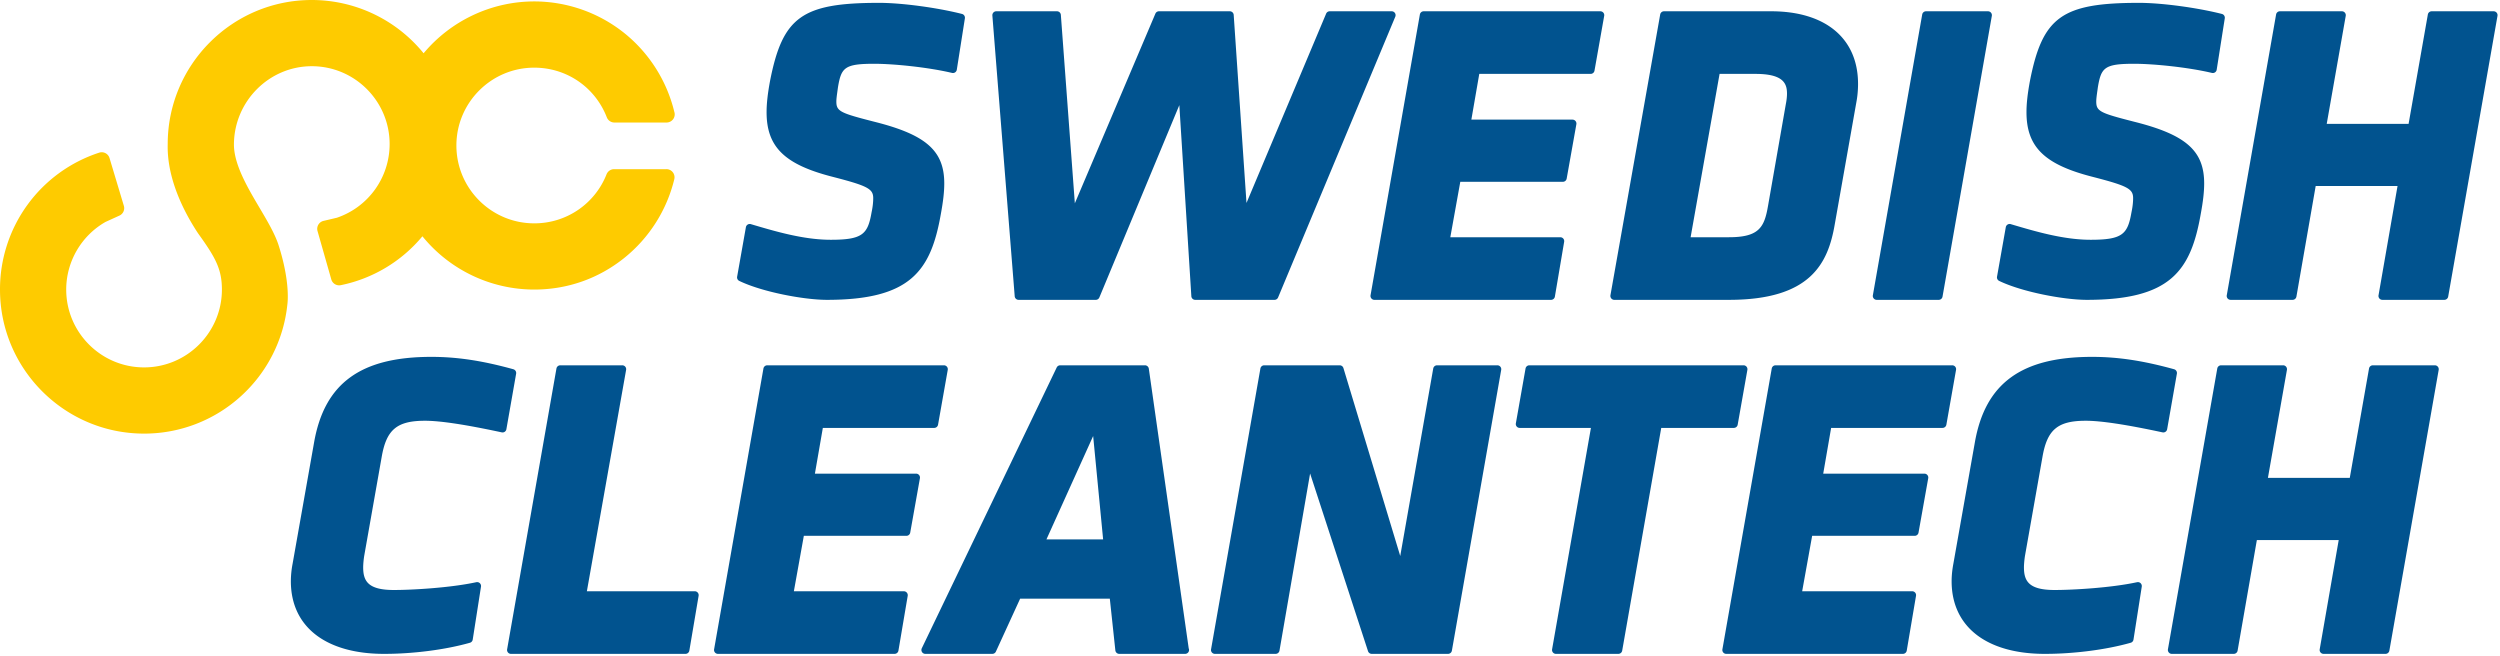 <svg viewBox="0 0 343 90" version="1.1" xmlns="http://www.w3.org/2000/svg"><g stroke="none" stroke-width="1" fill="none" fill-rule="evenodd"><g><path d="M70.428 50.66c-4.236-1.175-7.705-1.698-11.247-1.698-9.694 0-14.656 3.615-16.085 11.72l-2.95 16.653a13.01 13.01 0 0 0-.24 2.413c0 6.238 4.784 9.963 12.797 9.963 4 0 8.4-.57 11.77-1.524a.537.537 0 0 0 .384-.433l1.136-7.27a.537.537 0 0 0-.642-.607c-3.59.78-8.847 1.07-11.317 1.07-3.502 0-4.206-1.189-4.206-3.108 0-.386.057-1.112.163-1.7l2.372-13.422c.648-3.777 2.094-4.99 5.95-4.99 2.085 0 5.528.52 10.523 1.592a.533.533 0 0 0 .64-.432l1.337-7.619a.535.535 0 0 0-.385-.608m31.001-12.118c3.183 1.531 8.895 2.597 12.031 2.597 11.463 0 14.255-3.966 15.623-11.773.325-1.757.47-3.054.47-4.205 0-4.472-2.497-6.681-9.596-8.458-4.62-1.184-5.21-1.414-5.21-2.762 0-.378.074-.9.157-1.503l.068-.49c.453-2.673.898-3.198 4.966-3.198 2.652 0 7.372.47 10.682 1.255a.537.537 0 0 0 .653-.437l1.11-7.054a.536.536 0 0 0-.398-.602c-3.411-.868-8.292-1.521-11.353-1.521-10.596 0-13.257 1.905-14.986 10.733-.321 1.74-.471 3.093-.471 4.261 0 4.802 2.492 7.216 9.191 8.906 4.677 1.213 5.44 1.619 5.44 2.894 0 .406-.037 1.067-.223 1.934-.52 3.018-1.234 3.777-5.602 3.777-3.737 0-7.576-1.14-10.964-2.145a.538.538 0 0 0-.68.42l-1.203 6.795a.536.536 0 0 0 .295.576m73.925 2.268l16.08-38.52a.537.537 0 0 0-.495-.743h-8.502a.537.537 0 0 0-.493.33l-10.925 25.97-1.755-25.8a.536.536 0 0 0-.534-.5h-9.717c-.215 0-.41.13-.494.327l-11.05 26.018-1.919-25.848a.537.537 0 0 0-.534-.497h-8.328a.54.54 0 0 0-.535.579l3.065 38.52a.537.537 0 0 0 .534.494h10.585c.217 0 .412-.13.495-.33l10.972-26.386 1.648 26.213a.536.536 0 0 0 .535.503h10.873c.216 0 .41-.13.494-.33m12.803.138c.1.121.25.192.41.192h24.235c.262 0 .484-.19.527-.447l1.273-7.518a.534.534 0 0 0-.53-.626h-15.09l1.37-7.605h14.069c.26 0 .482-.185.527-.441l1.33-7.46a.538.538 0 0 0-.527-.63h-13.88l1.086-6.275h15.28c.26 0 .483-.186.528-.442l1.331-7.52a.535.535 0 0 0-.528-.628h-24.234a.535.535 0 0 0-.528.443l-6.767 38.52a.53.53 0 0 0 .118.437m56.855-26.638l-2.43 13.885c-.502 2.96-1.196 4.354-5.37 4.354h-5.26l3.974-22.41h4.929c3.799 0 4.322 1.298 4.322 2.703 0 .424-.054.915-.165 1.468m-23.533 26.83h15.733c11.208 0 13.604-4.996 14.523-10.392l3.01-17.009c.118-.712.18-1.482.18-2.228 0-6.24-4.46-9.963-11.93-9.963h-14.691a.535.535 0 0 0-.527.442l-6.825 38.52a.54.54 0 0 0 .527.63m36.006 0h8.502a.535.535 0 0 0 .528-.444l6.765-38.52a.537.537 0 0 0-.527-.628h-8.5a.535.535 0 0 0-.528.443l-6.768 38.52a.529.529 0 0 0 .118.437.533.533 0 0 0 .41.192m16.802-2.598c3.184 1.531 8.895 2.597 12.03 2.597 11.463 0 14.256-3.966 15.623-11.773.326-1.757.472-3.054.472-4.205 0-4.472-2.498-6.681-9.597-8.458-4.621-1.184-5.21-1.414-5.21-2.762 0-.378.072-.9.157-1.503l.068-.49c.453-2.673.896-3.198 4.966-3.198 2.651 0 7.371.47 10.68 1.255a.537.537 0 0 0 .654-.437l1.11-7.054a.536.536 0 0 0-.397-.602C301.43 1.044 296.55.391 293.49.391c-10.596 0-13.258 1.905-14.986 10.733-.322 1.74-.471 3.093-.471 4.261 0 4.802 2.492 7.216 9.191 8.906 4.676 1.213 5.44 1.619 5.44 2.894 0 .406-.038 1.067-.224 1.934-.52 3.018-1.233 3.777-5.601 3.777-3.738 0-7.577-1.14-10.965-2.145a.535.535 0 0 0-.679.42l-1.204 6.795a.54.54 0 0 0 .296.576M342.539 1.74a.539.539 0 0 0-.411-.192h-8.5a.536.536 0 0 0-.528.442l-2.641 15.001h-11.232l2.608-14.814a.53.53 0 0 0-.118-.438.533.533 0 0 0-.41-.191h-8.501a.535.535 0 0 0-.527.443l-6.767 38.52a.54.54 0 0 0 .116.437.54.54 0 0 0 .412.191h8.5a.534.534 0 0 0 .528-.443l2.643-15.173h11.23l-2.607 14.99a.543.543 0 0 0 .115.435.54.54 0 0 0 .41.191h8.503a.535.535 0 0 0 .528-.442l6.765-38.52a.532.532 0 0 0-.116-.438M95.323 81.12H80.519l5.383-30.371a.535.535 0 0 0-.528-.63h-8.502a.536.536 0 0 0-.528.443l-6.767 38.521a.535.535 0 0 0 .529.628H94.05a.536.536 0 0 0 .528-.446l1.272-7.519a.535.535 0 0 0-.528-.626m30.365-16.136h-13.882l1.088-6.274h15.28c.26 0 .483-.187.528-.444l1.33-7.518a.533.533 0 0 0-.527-.629H105.27a.535.535 0 0 0-.528.444l-6.768 38.52a.534.534 0 0 0 .528.627h24.235a.536.536 0 0 0 .528-.445l1.273-7.518a.539.539 0 0 0-.528-.626h-15.092l1.368-7.605h14.07c.26 0 .482-.187.527-.442l1.33-7.46a.53.53 0 0 0-.116-.438.531.531 0 0 0-.41-.192m25.662 9.022h-7.777l6.409-14.182 1.368 14.182zm6.268-23.427a.537.537 0 0 0-.532-.46h-11.624a.537.537 0 0 0-.483.304l-18.508 38.52a.539.539 0 0 0 .03.518c.098.155.27.25.452.25h9.196c.21 0 .401-.122.488-.313l3.328-7.264h12.302l.76 7.099c.03.272.259.477.533.477h9.042a.535.535 0 0 0 .49-.756l-5.474-38.375zm47.82-.459h-8.271a.535.535 0 0 0-.528.443l-4.526 25.72-7.794-25.784a.536.536 0 0 0-.512-.38h-10.353a.535.535 0 0 0-.527.444l-6.769 38.52a.534.534 0 0 0 .529.627h8.329a.537.537 0 0 0 .53-.444l4.2-24.303 7.947 24.378a.54.54 0 0 0 .51.37h10.469c.26 0 .483-.187.528-.443l6.766-38.521a.529.529 0 0 0-.118-.436.533.533 0 0 0-.41-.192m32.973 8.148l1.331-7.52a.535.535 0 0 0-.527-.628h-29.383a.535.535 0 0 0-.527.443l-1.328 7.518a.533.533 0 0 0 .527.629h9.772l-5.327 30.374a.535.535 0 0 0 .528.628h8.56c.26 0 .483-.186.528-.442l5.358-30.56h9.962c.26 0 .482-.186.527-.442m29.843-7.957a.539.539 0 0 0-.412-.191H243.61a.536.536 0 0 0-.527.443l-6.769 38.521a.532.532 0 0 0 .529.627h24.232a.535.535 0 0 0 .53-.446l1.272-7.518a.532.532 0 0 0-.527-.625h-15.093l1.37-7.605h14.07a.535.535 0 0 0 .525-.442l1.331-7.46a.535.535 0 0 0-.527-.63h-13.88l1.086-6.275h15.283a.535.535 0 0 0 .527-.442l1.327-7.52a.523.523 0 0 0-.115-.436m30.031.349c-4.236-1.175-7.705-1.698-11.246-1.698-9.696 0-14.657 3.615-16.086 11.72l-2.95 16.653c-.16.86-.24 1.648-.24 2.413 0 6.238 4.785 9.963 12.797 9.963 4 0 8.401-.57 11.769-1.524a.533.533 0 0 0 .385-.433l1.136-7.27a.537.537 0 0 0-.641-.607c-3.592.78-8.848 1.07-11.318 1.07-3.503 0-4.206-1.189-4.206-3.108 0-.386.058-1.112.163-1.7l2.373-13.422c.647-3.777 2.093-4.99 5.95-4.99 2.086 0 5.528.52 10.523 1.592a.533.533 0 0 0 .639-.432l1.336-7.619a.534.534 0 0 0-.384-.608m35.775-.54h-8.503a.535.535 0 0 0-.527.442l-2.64 15h-11.231l2.608-14.814a.535.535 0 0 0-.528-.629h-8.503a.535.535 0 0 0-.527.444l-6.769 38.52a.535.535 0 0 0 .12.436.526.526 0 0 0 .407.191h8.504c.26 0 .483-.187.528-.443l2.642-15.173h11.23l-2.608 14.989a.537.537 0 0 0 .527.627h8.504a.535.535 0 0 0 .527-.442l6.767-38.521a.536.536 0 0 0-.527-.628" fill="#01538F"/><path d="M91.426 23.21H84.26c-.46 0-.87.277-1.04.702a10.626 10.626 0 0 1-9.921 6.731c-5.891 0-10.681-4.79-10.681-10.68s4.79-10.68 10.68-10.68c4.44 0 8.348 2.674 9.956 6.814.168.431.581.714 1.043.714h7.155a1.119 1.119 0 0 0 1.062-1.47 19.867 19.867 0 0 0-6.854-10.8A19.82 19.82 0 0 0 73.299.196c-5.87 0-11.44 2.635-15.18 7.114A19.785 19.785 0 0 0 42.778 0C31.877 0 23.01 8.866 23.01 19.766c0 .026 0 .06-.002.103-.076 3.676 1.354 7.86 4.134 12.097l.026.038c2.33 3.245 3.278 4.851 3.278 7.724 0 5.887-4.79 10.679-10.68 10.679-5.889 0-10.681-4.792-10.681-10.68 0-3.825 2.064-7.376 5.39-9.277l1.912-.871c.507-.231.768-.804.607-1.338l-1.968-6.554a1.124 1.124 0 0 0-.553-.672 1.122 1.122 0 0 0-.866-.07A19.721 19.721 0 0 0 0 39.727c0 10.897 8.866 19.764 19.766 19.764a19.71 19.71 0 0 0 13.29-5.135 19.724 19.724 0 0 0 6.37-12.58c.012-.087.038-.31.052-.668.045-1.187-.061-3.742-1.273-7.519-.516-1.56-1.526-3.268-2.595-5.076-1.658-2.805-3.538-5.985-3.514-8.739.05-5.895 4.843-10.69 10.68-10.69 5.888 0 10.68 4.791 10.68 10.68 0 4.578-2.904 8.633-7.231 10.108l-1.841.434c-.298.07-.553.259-.707.523a1.114 1.114 0 0 0-.112.873l1.89 6.635c.161.564.729.907 1.301.789a19.67 19.67 0 0 0 11.199-6.708 19.784 19.784 0 0 0 15.344 7.31c4.53 0 8.79-1.493 12.322-4.315a19.864 19.864 0 0 0 6.893-10.826 1.115 1.115 0 0 0-1.088-1.379" fill="#FECB00"/></g></g></svg>
